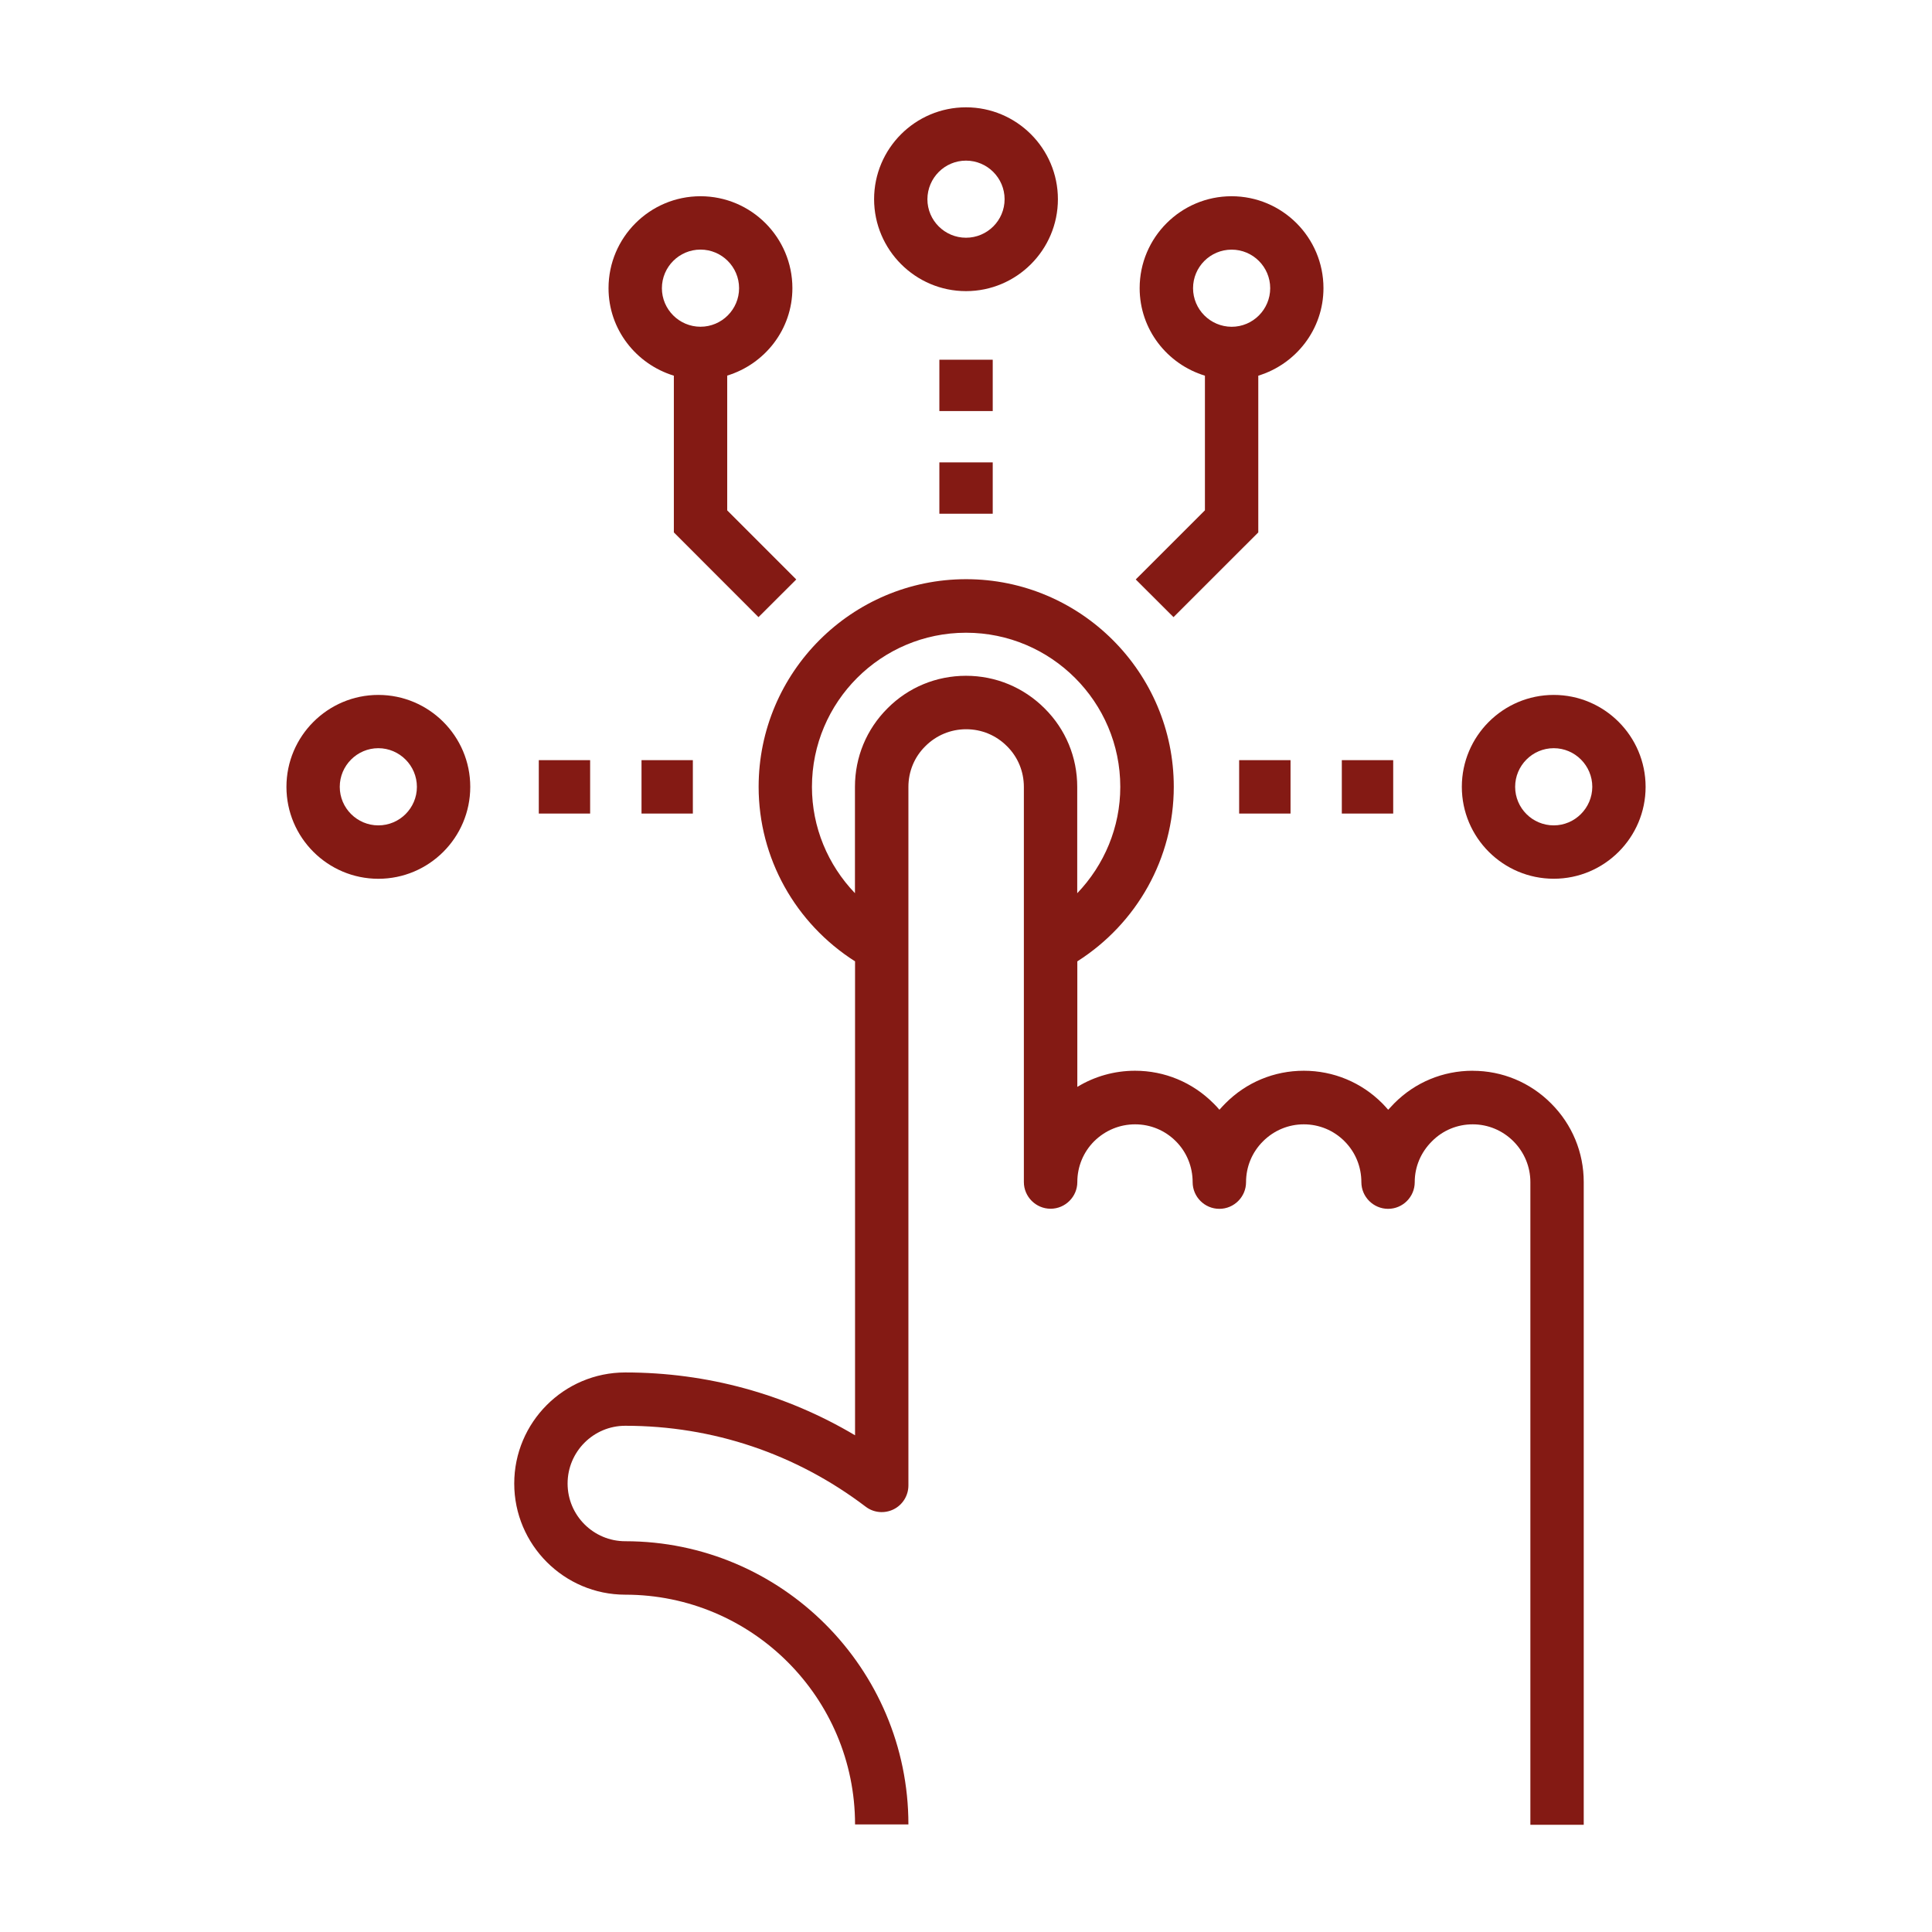 <svg width="42" height="42" viewBox="0 0 42 42" fill="none" xmlns="http://www.w3.org/2000/svg">
<g clip-path="url(#clip0_2192_2217)">
<path d="M32.015 23.277C31.369 23.277 30.763 23.529 30.31 23.985C30.265 24.031 30.221 24.077 30.178 24.125C30.138 24.079 30.095 24.033 30.051 23.987C29.595 23.529 28.988 23.277 28.343 23.277C27.699 23.277 27.093 23.529 26.64 23.985C26.595 24.031 26.551 24.077 26.509 24.125C26.469 24.077 26.427 24.031 26.381 23.987C25.924 23.529 25.318 23.277 24.676 23.277C24.226 23.277 23.794 23.4 23.42 23.628V20.899C24.718 20.073 25.517 18.655 25.517 17.104C25.517 14.617 23.491 12.591 21.003 12.591C18.517 12.591 16.492 14.616 16.492 17.104C16.492 18.656 17.292 20.074 18.588 20.899V31.202C17.08 30.306 15.373 29.836 13.593 29.836C12.26 29.836 11.179 30.92 11.179 32.251C11.179 33.581 12.262 34.667 13.593 34.667C16.348 34.667 18.588 36.906 18.588 39.662H19.748C19.748 36.267 16.987 33.505 13.593 33.505C12.901 33.505 12.339 32.943 12.339 32.251C12.339 31.558 12.901 30.995 13.593 30.995C15.497 30.995 17.304 31.604 18.819 32.754C18.994 32.888 19.229 32.909 19.427 32.811C19.623 32.714 19.748 32.512 19.748 32.292V17.107C19.748 16.77 19.879 16.454 20.118 16.22C20.354 15.984 20.67 15.853 21.003 15.853C21.34 15.853 21.654 15.984 21.89 16.221C22.129 16.457 22.258 16.773 22.258 17.108V25.697C22.258 26.016 22.52 26.277 22.839 26.277C23.158 26.277 23.42 26.016 23.42 25.697C23.42 25.361 23.551 25.046 23.785 24.811C24.026 24.573 24.341 24.442 24.676 24.442C25.011 24.442 25.326 24.573 25.561 24.809C25.797 25.044 25.927 25.362 25.927 25.699V25.7C25.928 26.019 26.188 26.279 26.508 26.279C26.827 26.279 27.088 26.019 27.088 25.699C27.088 25.363 27.219 25.047 27.459 24.809C27.696 24.573 28.011 24.442 28.343 24.442C28.678 24.442 28.993 24.573 29.228 24.809C29.465 25.046 29.595 25.363 29.595 25.699C29.595 26.018 29.857 26.279 30.176 26.279C30.495 26.279 30.755 26.019 30.755 25.699V25.697C30.755 25.363 30.889 25.048 31.131 24.809C31.367 24.571 31.682 24.442 32.015 24.442C32.348 24.442 32.662 24.573 32.899 24.809C33.136 25.047 33.269 25.363 33.269 25.697V39.669H34.429L34.429 25.696C34.429 25.054 34.178 24.446 33.721 23.989C33.263 23.529 32.657 23.278 32.015 23.278L32.015 23.277ZM21 14.691C20.356 14.691 19.749 14.941 19.296 15.396C18.838 15.851 18.586 16.458 18.586 17.105V19.417C17.997 18.802 17.651 17.984 17.651 17.106C17.651 15.258 19.153 13.755 21.001 13.755C22.849 13.755 24.354 15.258 24.354 17.106C24.354 17.985 24.006 18.804 23.418 19.418V17.106C23.418 16.46 23.166 15.854 22.709 15.4C22.252 14.943 21.646 14.691 21 14.691H21Z" fill="#841A14"/>
<path d="M24.69 12.597L25.511 13.416L27.354 11.574V8.167C28.171 7.917 28.771 7.162 28.771 6.264C28.771 5.162 27.875 4.266 26.773 4.266C25.672 4.266 24.775 5.162 24.775 6.264C24.775 7.162 25.374 7.917 26.194 8.167V11.094L24.69 12.597ZM25.936 6.265C25.936 5.803 26.311 5.427 26.775 5.427C27.237 5.427 27.613 5.803 27.613 6.265C27.613 6.727 27.237 7.104 26.775 7.104C26.311 7.102 25.936 6.726 25.936 6.265Z" fill="#841A14"/>
<path d="M20.421 7.82H21.581V8.936H20.421V7.82Z" fill="#841A14"/>
<path d="M20.421 10.052H21.581V11.168H20.421V10.052Z" fill="#841A14"/>
<path d="M26.938 16.525H28.055V17.686H26.938V16.525Z" fill="#841A14"/>
<path d="M29.17 16.525H30.287V17.686H29.17V16.525Z" fill="#841A14"/>
<path d="M11.713 16.525H12.829V17.686H11.713V16.525Z" fill="#841A14"/>
<path d="M13.946 16.525H15.062V17.686H13.946V16.525Z" fill="#841A14"/>
<path d="M14.649 8.167V11.574L16.489 13.416L17.31 12.597L15.809 11.095V8.165C16.626 7.915 17.226 7.162 17.226 6.264C17.226 5.162 16.33 4.266 15.228 4.266C14.126 4.266 13.229 5.162 13.229 6.264C13.228 7.163 13.831 7.917 14.649 8.167L14.649 8.167ZM15.228 5.426C15.69 5.426 16.067 5.802 16.067 6.265C16.067 6.727 15.69 7.103 15.228 7.103C14.766 7.103 14.389 6.726 14.389 6.265C14.39 5.802 14.766 5.426 15.228 5.426Z" fill="#841A14"/>
<path d="M21 6.329C22.102 6.329 22.998 5.431 22.998 4.331C22.998 3.229 22.102 2.333 21 2.333C19.898 2.333 19.002 3.229 19.002 4.331C19.004 5.431 19.899 6.329 21 6.329ZM21 3.492C21.462 3.492 21.839 3.868 21.839 4.331C21.839 4.793 21.462 5.168 21 5.168C20.538 5.168 20.161 4.793 20.161 4.331C20.163 3.868 20.538 3.492 21 3.492Z" fill="#841A14"/>
<path d="M33.777 15.107C32.675 15.107 31.779 16.004 31.779 17.105C31.779 18.207 32.675 19.103 33.777 19.103C34.877 19.104 35.774 18.208 35.774 17.106C35.774 16.003 34.877 15.107 33.777 15.107ZM33.777 17.943C33.314 17.943 32.938 17.567 32.938 17.105C32.938 16.643 33.314 16.265 33.777 16.265C34.239 16.265 34.615 16.643 34.615 17.105C34.613 17.567 34.236 17.943 33.777 17.943Z" fill="#841A14"/>
<path d="M8.225 15.107C7.124 15.107 6.227 16.004 6.227 17.106C6.227 18.208 7.124 19.104 8.225 19.104C9.327 19.104 10.223 18.208 10.223 17.106C10.224 16.003 9.325 15.107 8.225 15.107ZM8.225 17.943C7.763 17.943 7.386 17.567 7.386 17.105C7.386 16.643 7.763 16.265 8.225 16.265C8.687 16.266 9.063 16.644 9.063 17.106C9.063 17.567 8.687 17.943 8.225 17.943Z" fill="#841A14"/>
</g>
<defs>
<clipPath id="clip0_2192_2217">
<rect width="37.333" height="37.333" fill="white" transform="translate(2.333 2.333)"/>
</clipPath>
</defs>
</svg>
